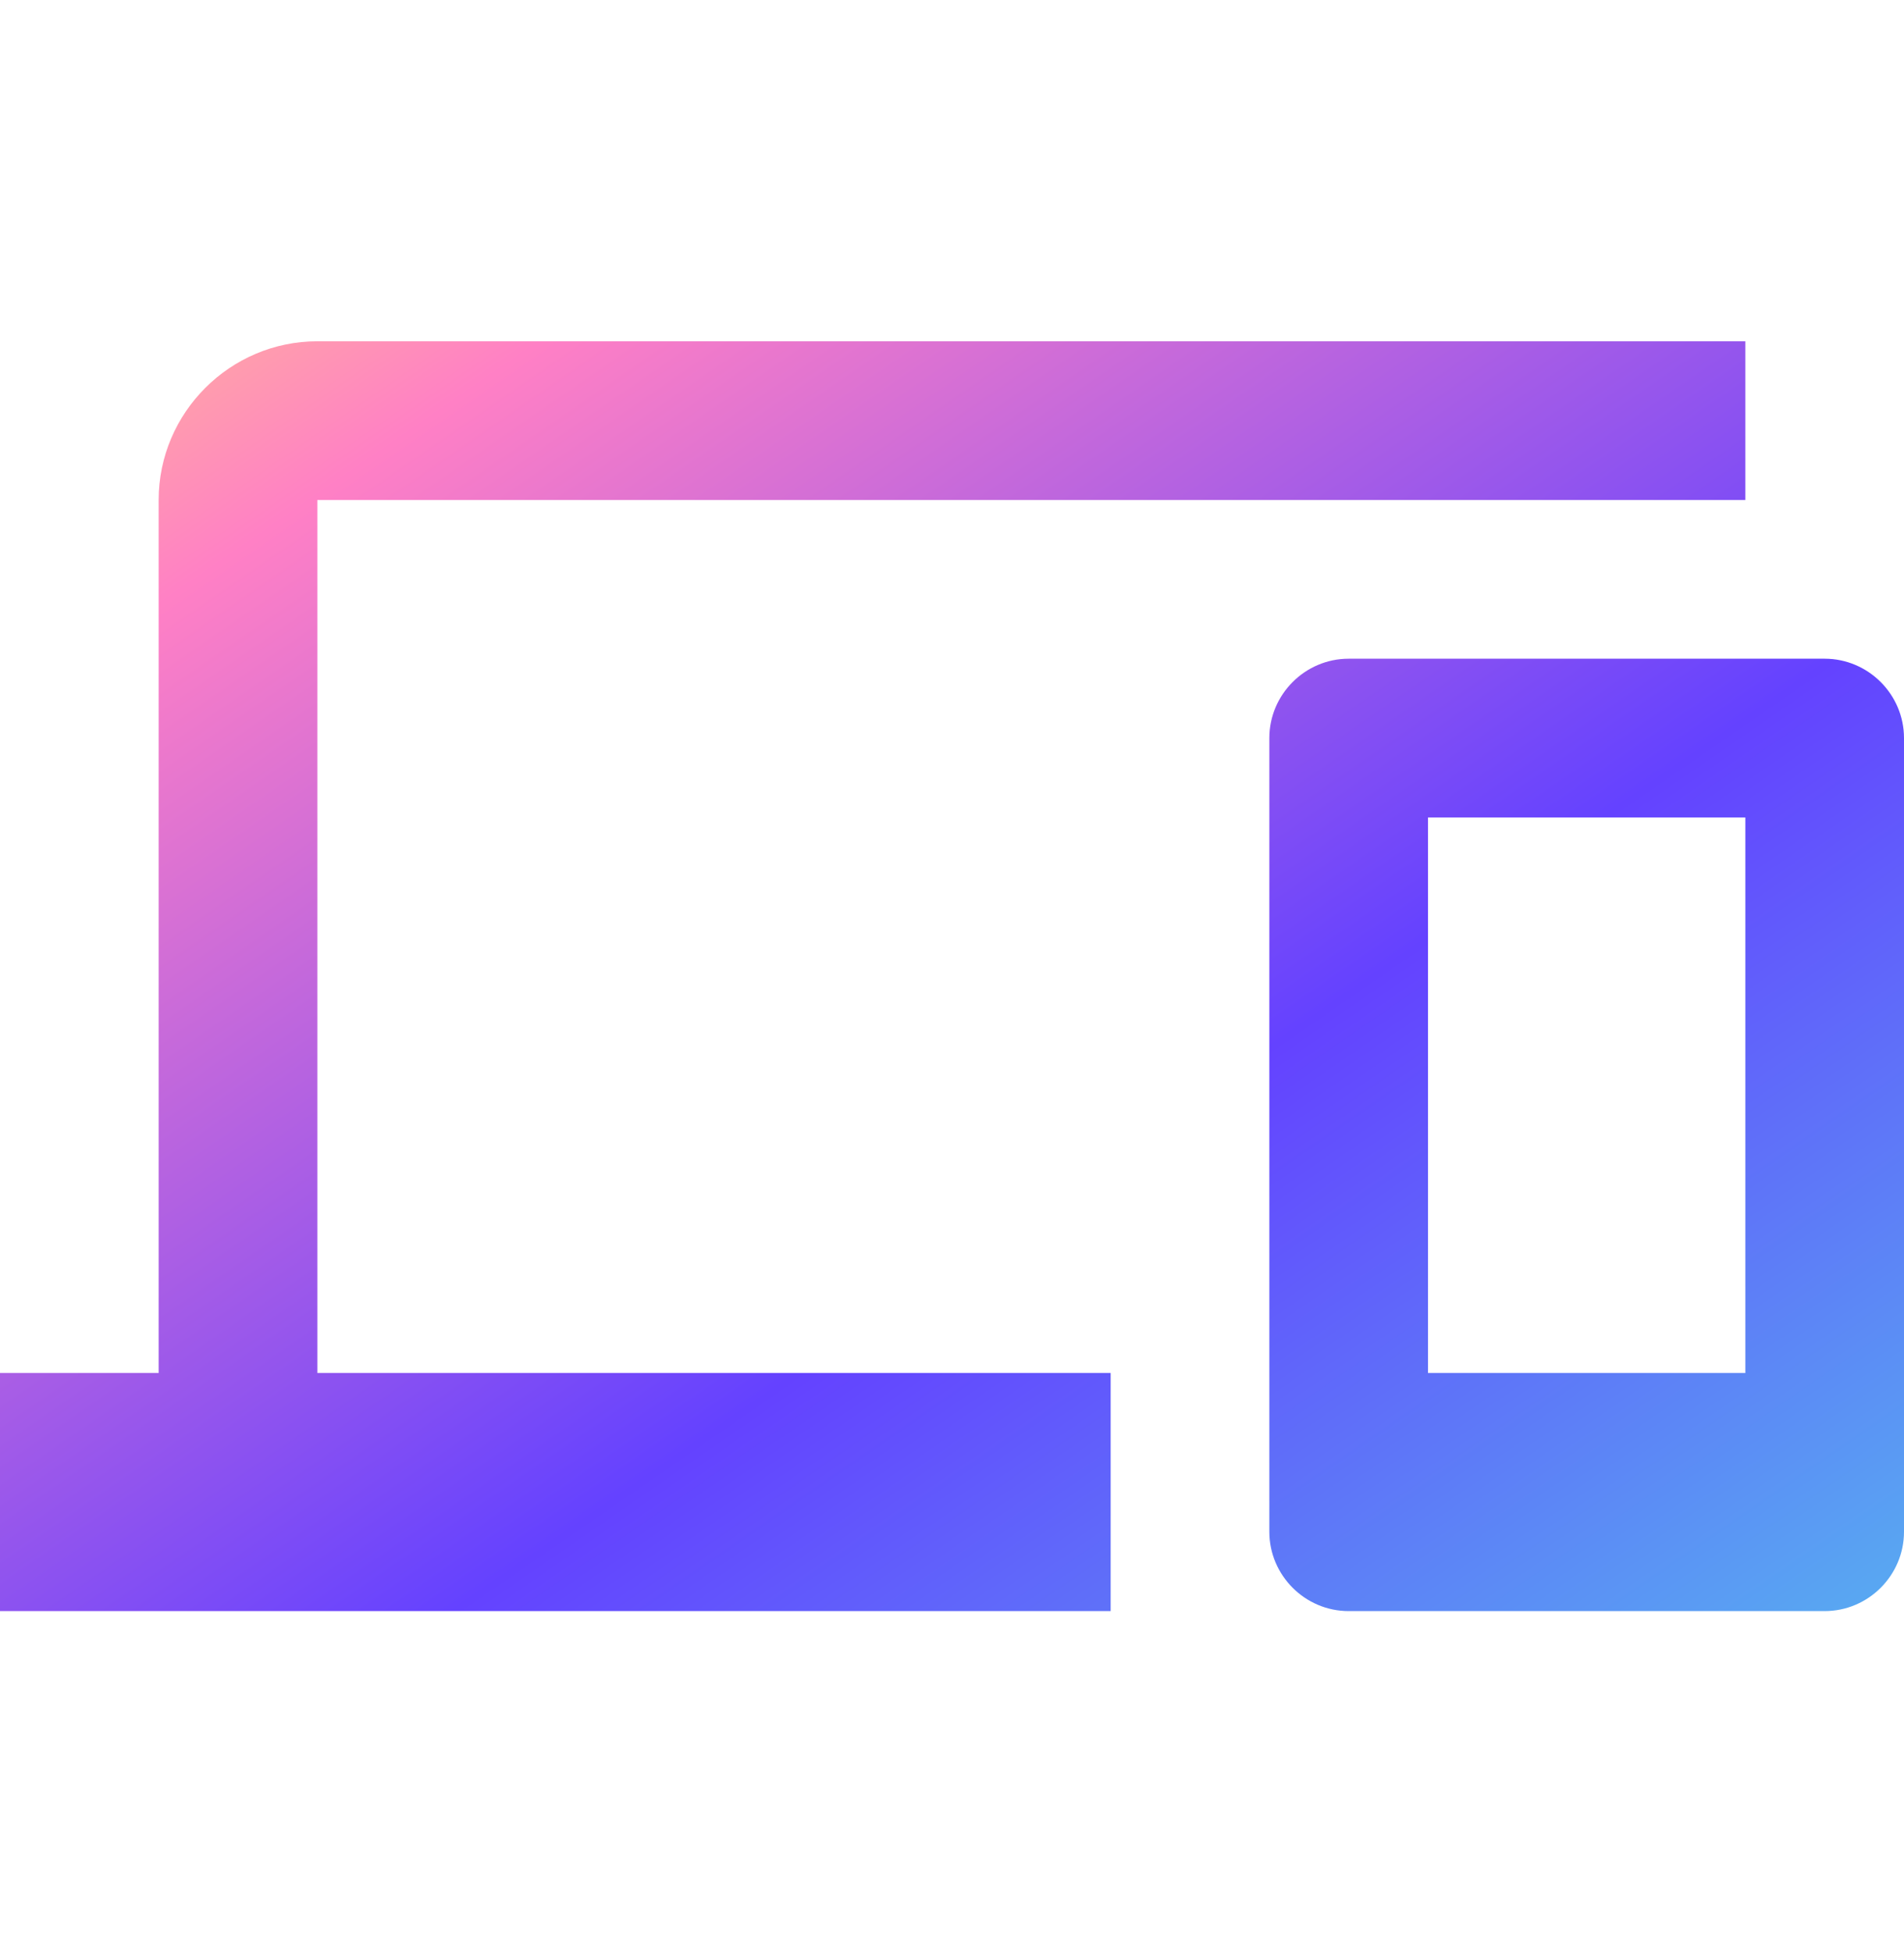 <svg width="40" height="41" viewBox="0 0 40 41" fill="none" xmlns="http://www.w3.org/2000/svg">
<g clip-path="url(#clip0_3305_24384)">
<path d="M6.667 10.5H36.667V7.167H6.667C4.833 7.167 3.333 8.667 3.333 10.5V28.833H0V33.833H23.333V28.833H6.667V10.5ZM38.333 13.833H28.333C27.417 13.833 26.667 14.583 26.667 15.5V32.167C26.667 33.083 27.417 33.833 28.333 33.833H38.333C39.25 33.833 40 33.083 40 32.167V15.5C40 14.583 39.25 13.833 38.333 13.833ZM36.667 28.833H30V17.167H36.667V28.833Z" fill="url(#paint0_linear_3305_24384)"/>
</g>
<defs>
<linearGradient id="paint0_linear_3305_24384" x1="-5.769" y1="4.346" x2="22.772" y2="45.718" gradientUnits="userSpaceOnUse">
<stop stop-color="#FFE870"/>
<stop offset="0.24" stop-color="#FF80C5"/>
<stop offset="0.656" stop-color="#6442FF"/>
<stop offset="1" stop-color="#58ABF1"/>
</linearGradient>
<clipPath id="clip0_3305_24384">
<rect width="40" height="40" fill="white" transform="translate(0 0.5)"/>
</clipPath>
</defs>
</svg>
